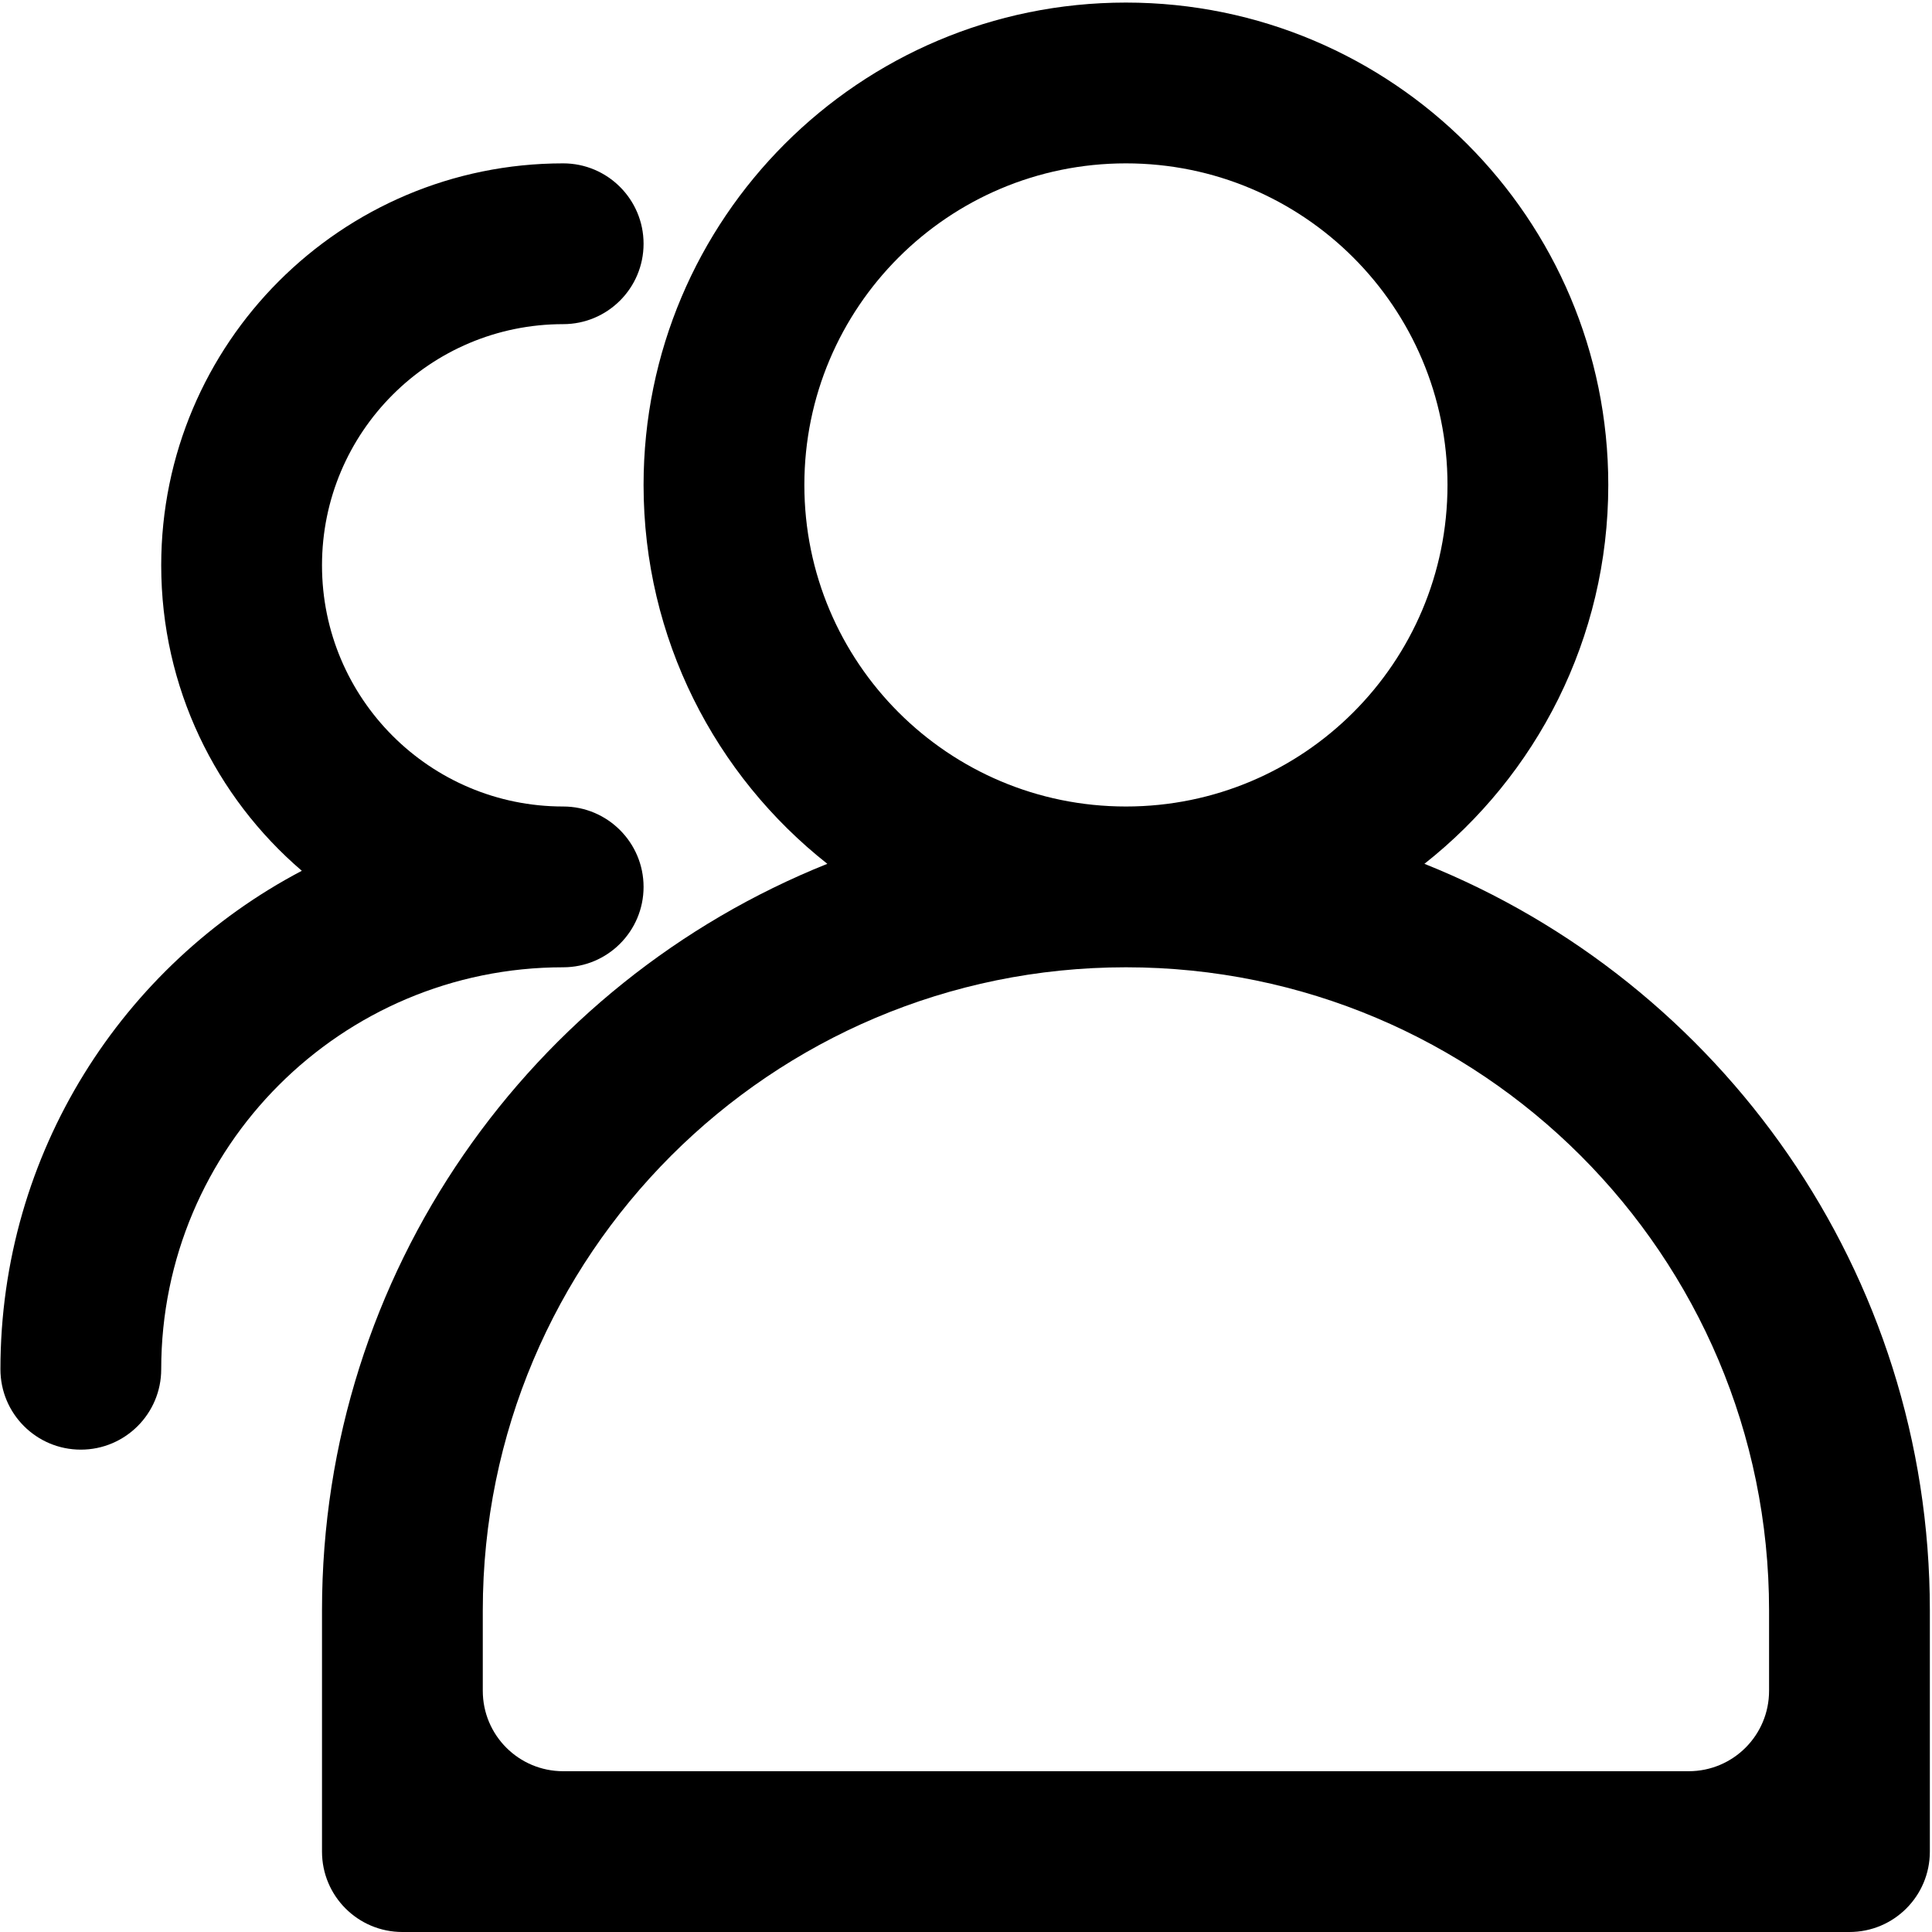 <?xml version="1.0" encoding="UTF-8"?>
<svg fill="currentColor" width="18px" height="18px" viewBox="0 0 18 18" version="1.1" xmlns="http://www.w3.org/2000/svg" xmlns:xlink="http://www.w3.org/1999/xlink">
    <title>群组1</title>
    <g id="页面-2" stroke="none" stroke-width="1" fill="none" fill-rule="evenodd">
        <g id="首页-改4" transform="translate(-1136, -211)" fill="#526484" fill-rule="nonzero">
            <g id="操作" transform="translate(1116, 58)">
                <g id="编组-3备份-2" transform="translate(0, 142)">
                    <g id="群组1" transform="translate(20, 11)">
                        <path fill="currentColor" d="M13.271,8.048 C14.314,7.225 14.984,5.95 14.984,4.518 C14.984,2.036 12.972,0.024 10.49,0.024 C8.008,0.024 5.996,2.036 5.996,4.518 C5.996,5.95 6.665,7.225 7.708,8.048 C4.949,9.153 3,11.851 3,15.004 L3,17.251 C3,17.665 3.335,18 3.749,18 L17.231,18 C17.645,18 17.98,17.665 17.98,17.251 L17.98,16.502 L17.98,15.004 C17.98,11.851 16.031,9.152 13.271,8.048 L13.271,8.048 Z M7.494,4.518 C7.494,2.863 8.835,1.522 10.49,1.522 C12.145,1.522 13.486,2.863 13.486,4.518 C13.486,6.173 12.145,7.514 10.49,7.514 C8.835,7.514 7.494,6.173 7.494,4.518 L7.494,4.518 Z M16.482,15.753 C16.482,16.167 16.147,16.502 15.733,16.502 L5.247,16.502 C4.833,16.502 4.498,16.167 4.498,15.753 L4.498,15.004 C4.498,11.695 7.181,9.012 10.49,9.012 C13.799,9.012 16.482,11.695 16.482,15.004 L16.482,15.753 L16.482,15.753 Z" id="形状"></path>
                        <path fill="currentColor" d="M5.996,8.263 C5.996,7.85 5.66,7.514 5.247,7.514 L5.247,7.514 C4.006,7.514 3,6.508 3,5.267 C3,4.026 4.006,3.02 5.247,3.02 L5.247,3.02 C5.66,3.02 5.996,2.685 5.996,2.271 C5.996,1.857 5.66,1.522 5.247,1.522 L5.247,1.522 C3.178,1.522 1.502,3.199 1.502,5.267 C1.502,6.406 2.01,7.426 2.812,8.113 C1.143,8.99 0.004,10.74 0.004,12.757 C0.004,13.171 0.339,13.506 0.753,13.506 C1.166,13.506 1.502,13.171 1.502,12.757 C1.502,10.689 3.178,9.012 5.247,9.012 C5.66,9.012 5.996,8.677 5.996,8.263 L5.996,8.263 L5.996,8.263 Z" id="路径"></path>
                    </g>
                </g>
            </g>
        </g>
    </g>
</svg>
